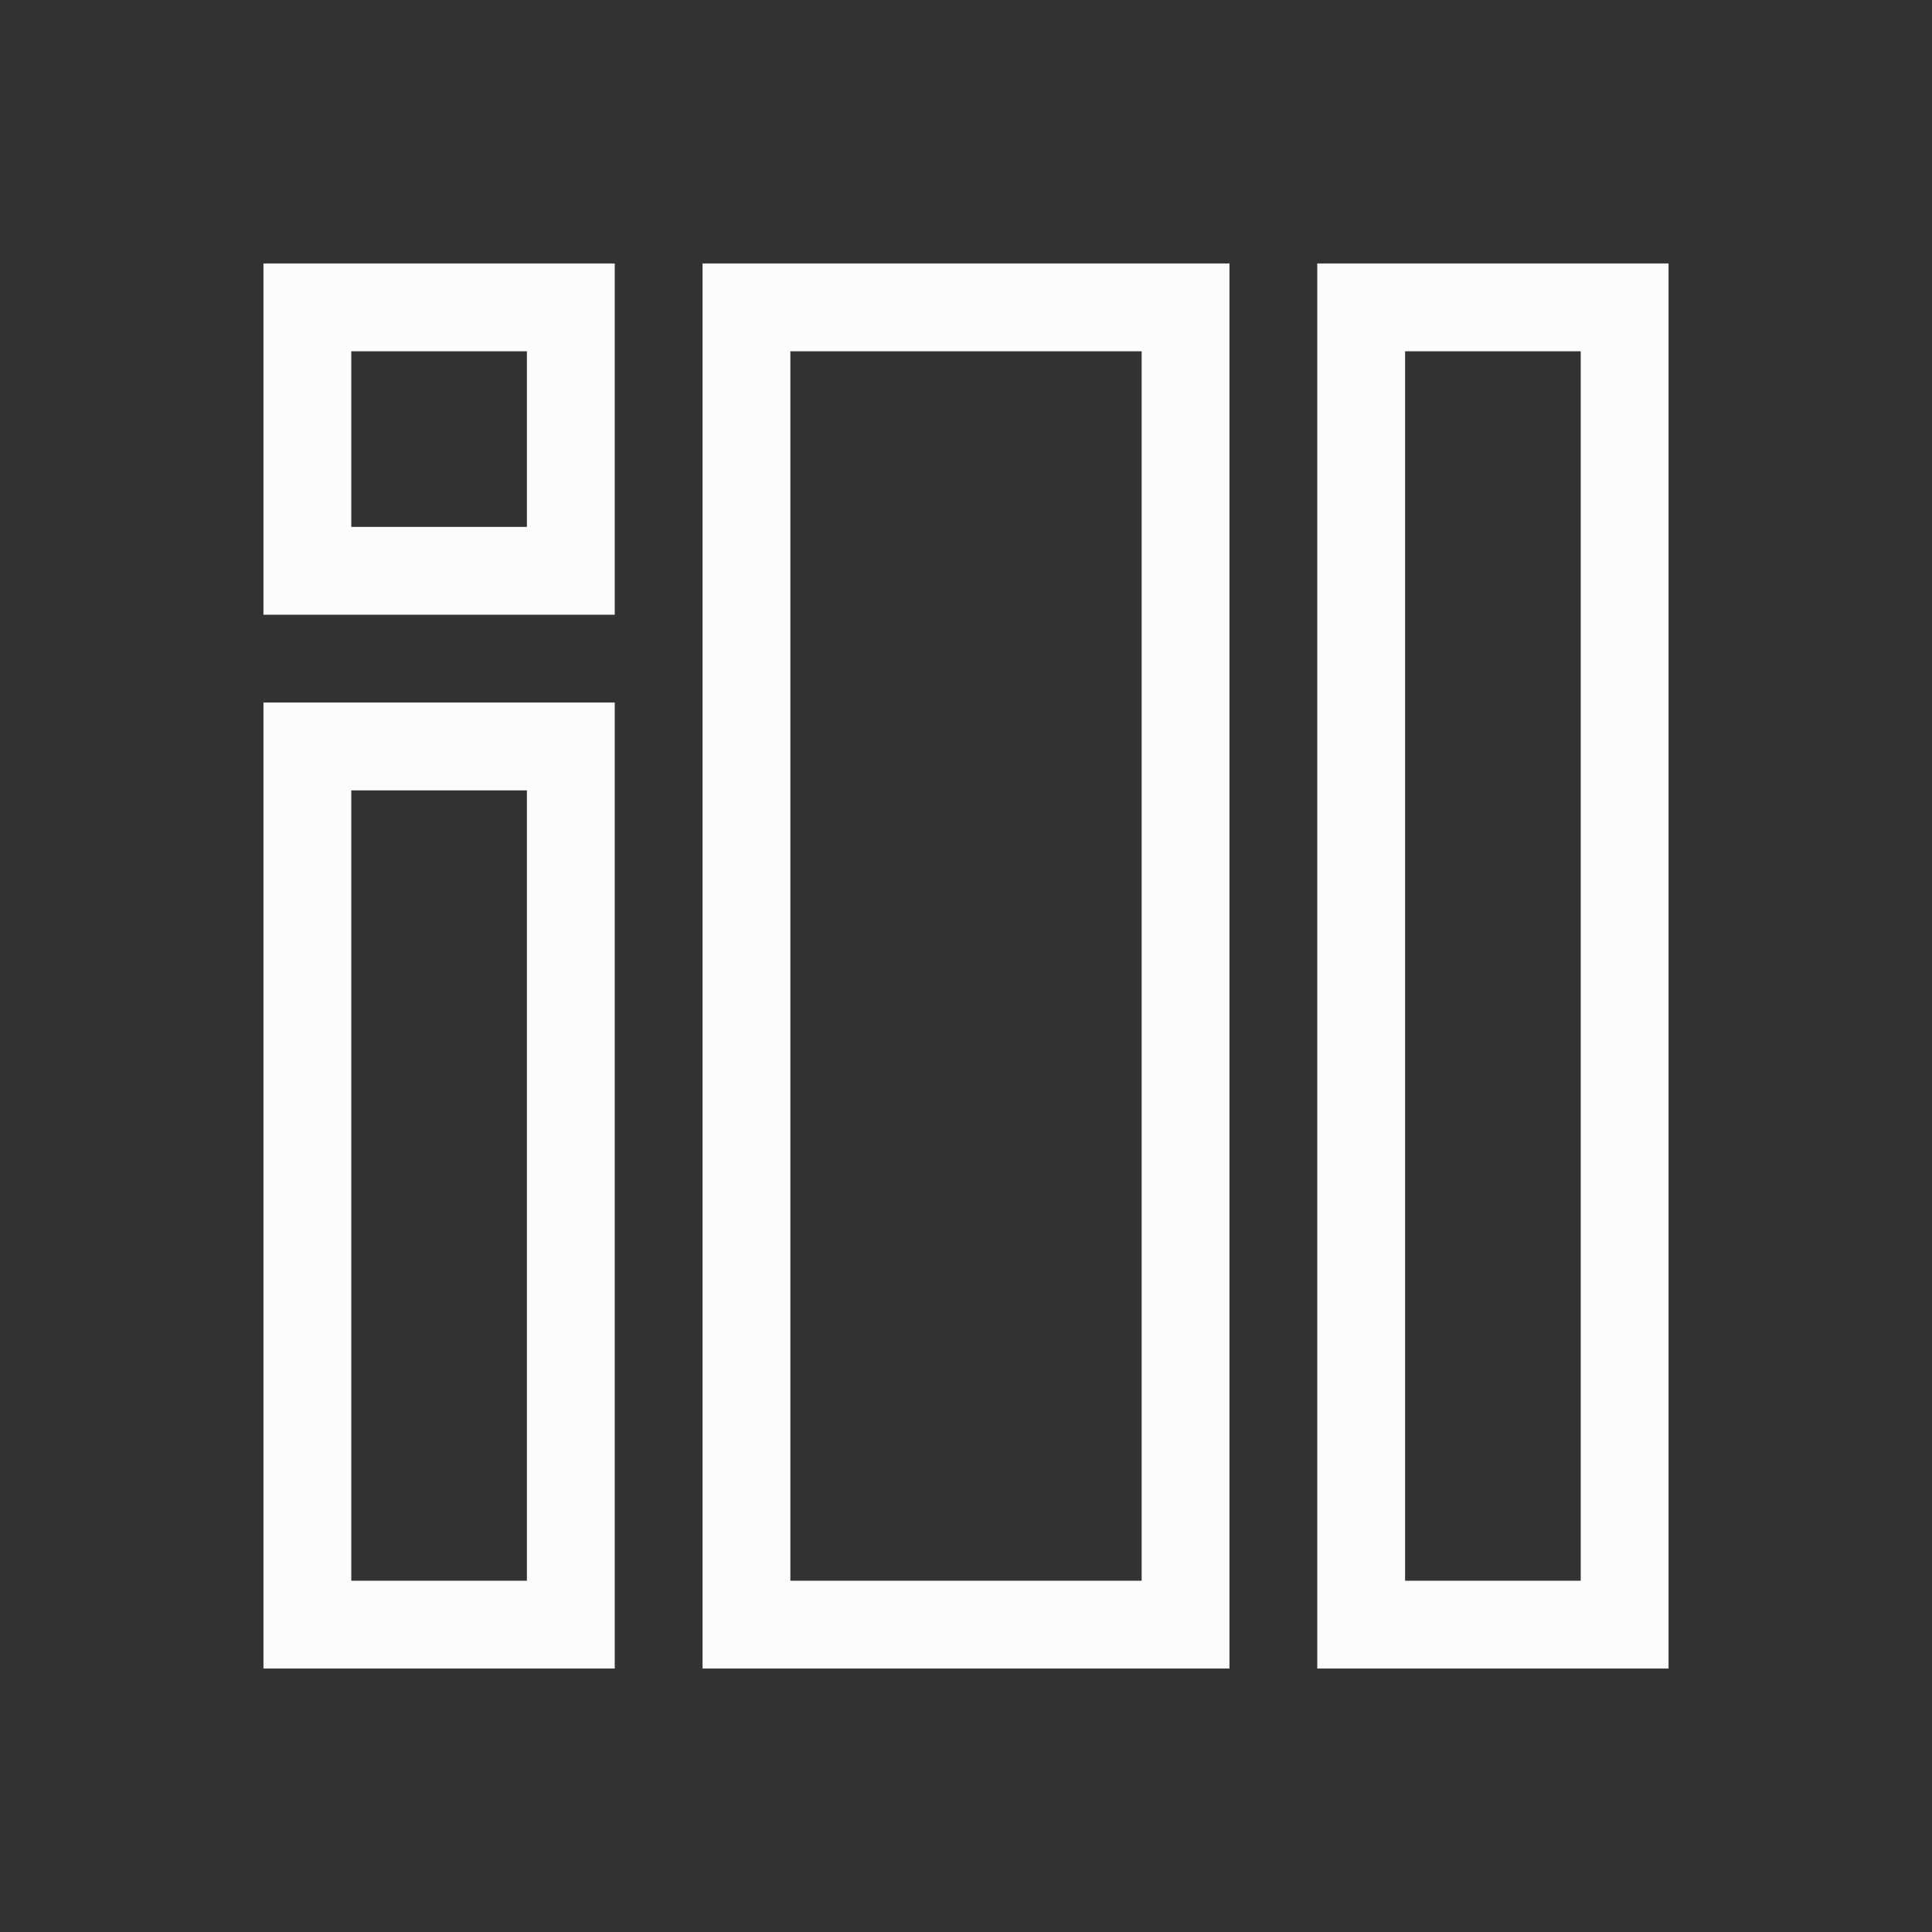 <?xml version='1.0' encoding='ASCII'?>
<svg xmlns="http://www.w3.org/2000/svg" width="16" height="16" viewBox="-3 -3 22 22">
<rect x="-3" y="-3" width="22" height="22" fill="#333333" stroke="none"/>
<defs><style id="current-color-scheme" type="text/css">.ColorScheme-Text{color:#fcfcfc; fill:currentColor;}</style></defs><path d="M0 0v4h4V0Zm5 0v16h6V0Zm7 0v16h4V0ZM1 1h2v2H1Zm5 0h4v14H6Zm7 0h2v14h-2ZM0 5v11h4V5Zm1 1h2v9H1Z" class="ColorScheme-Text" style="fill:currentColor" fill="currentColor"/>
</svg>
